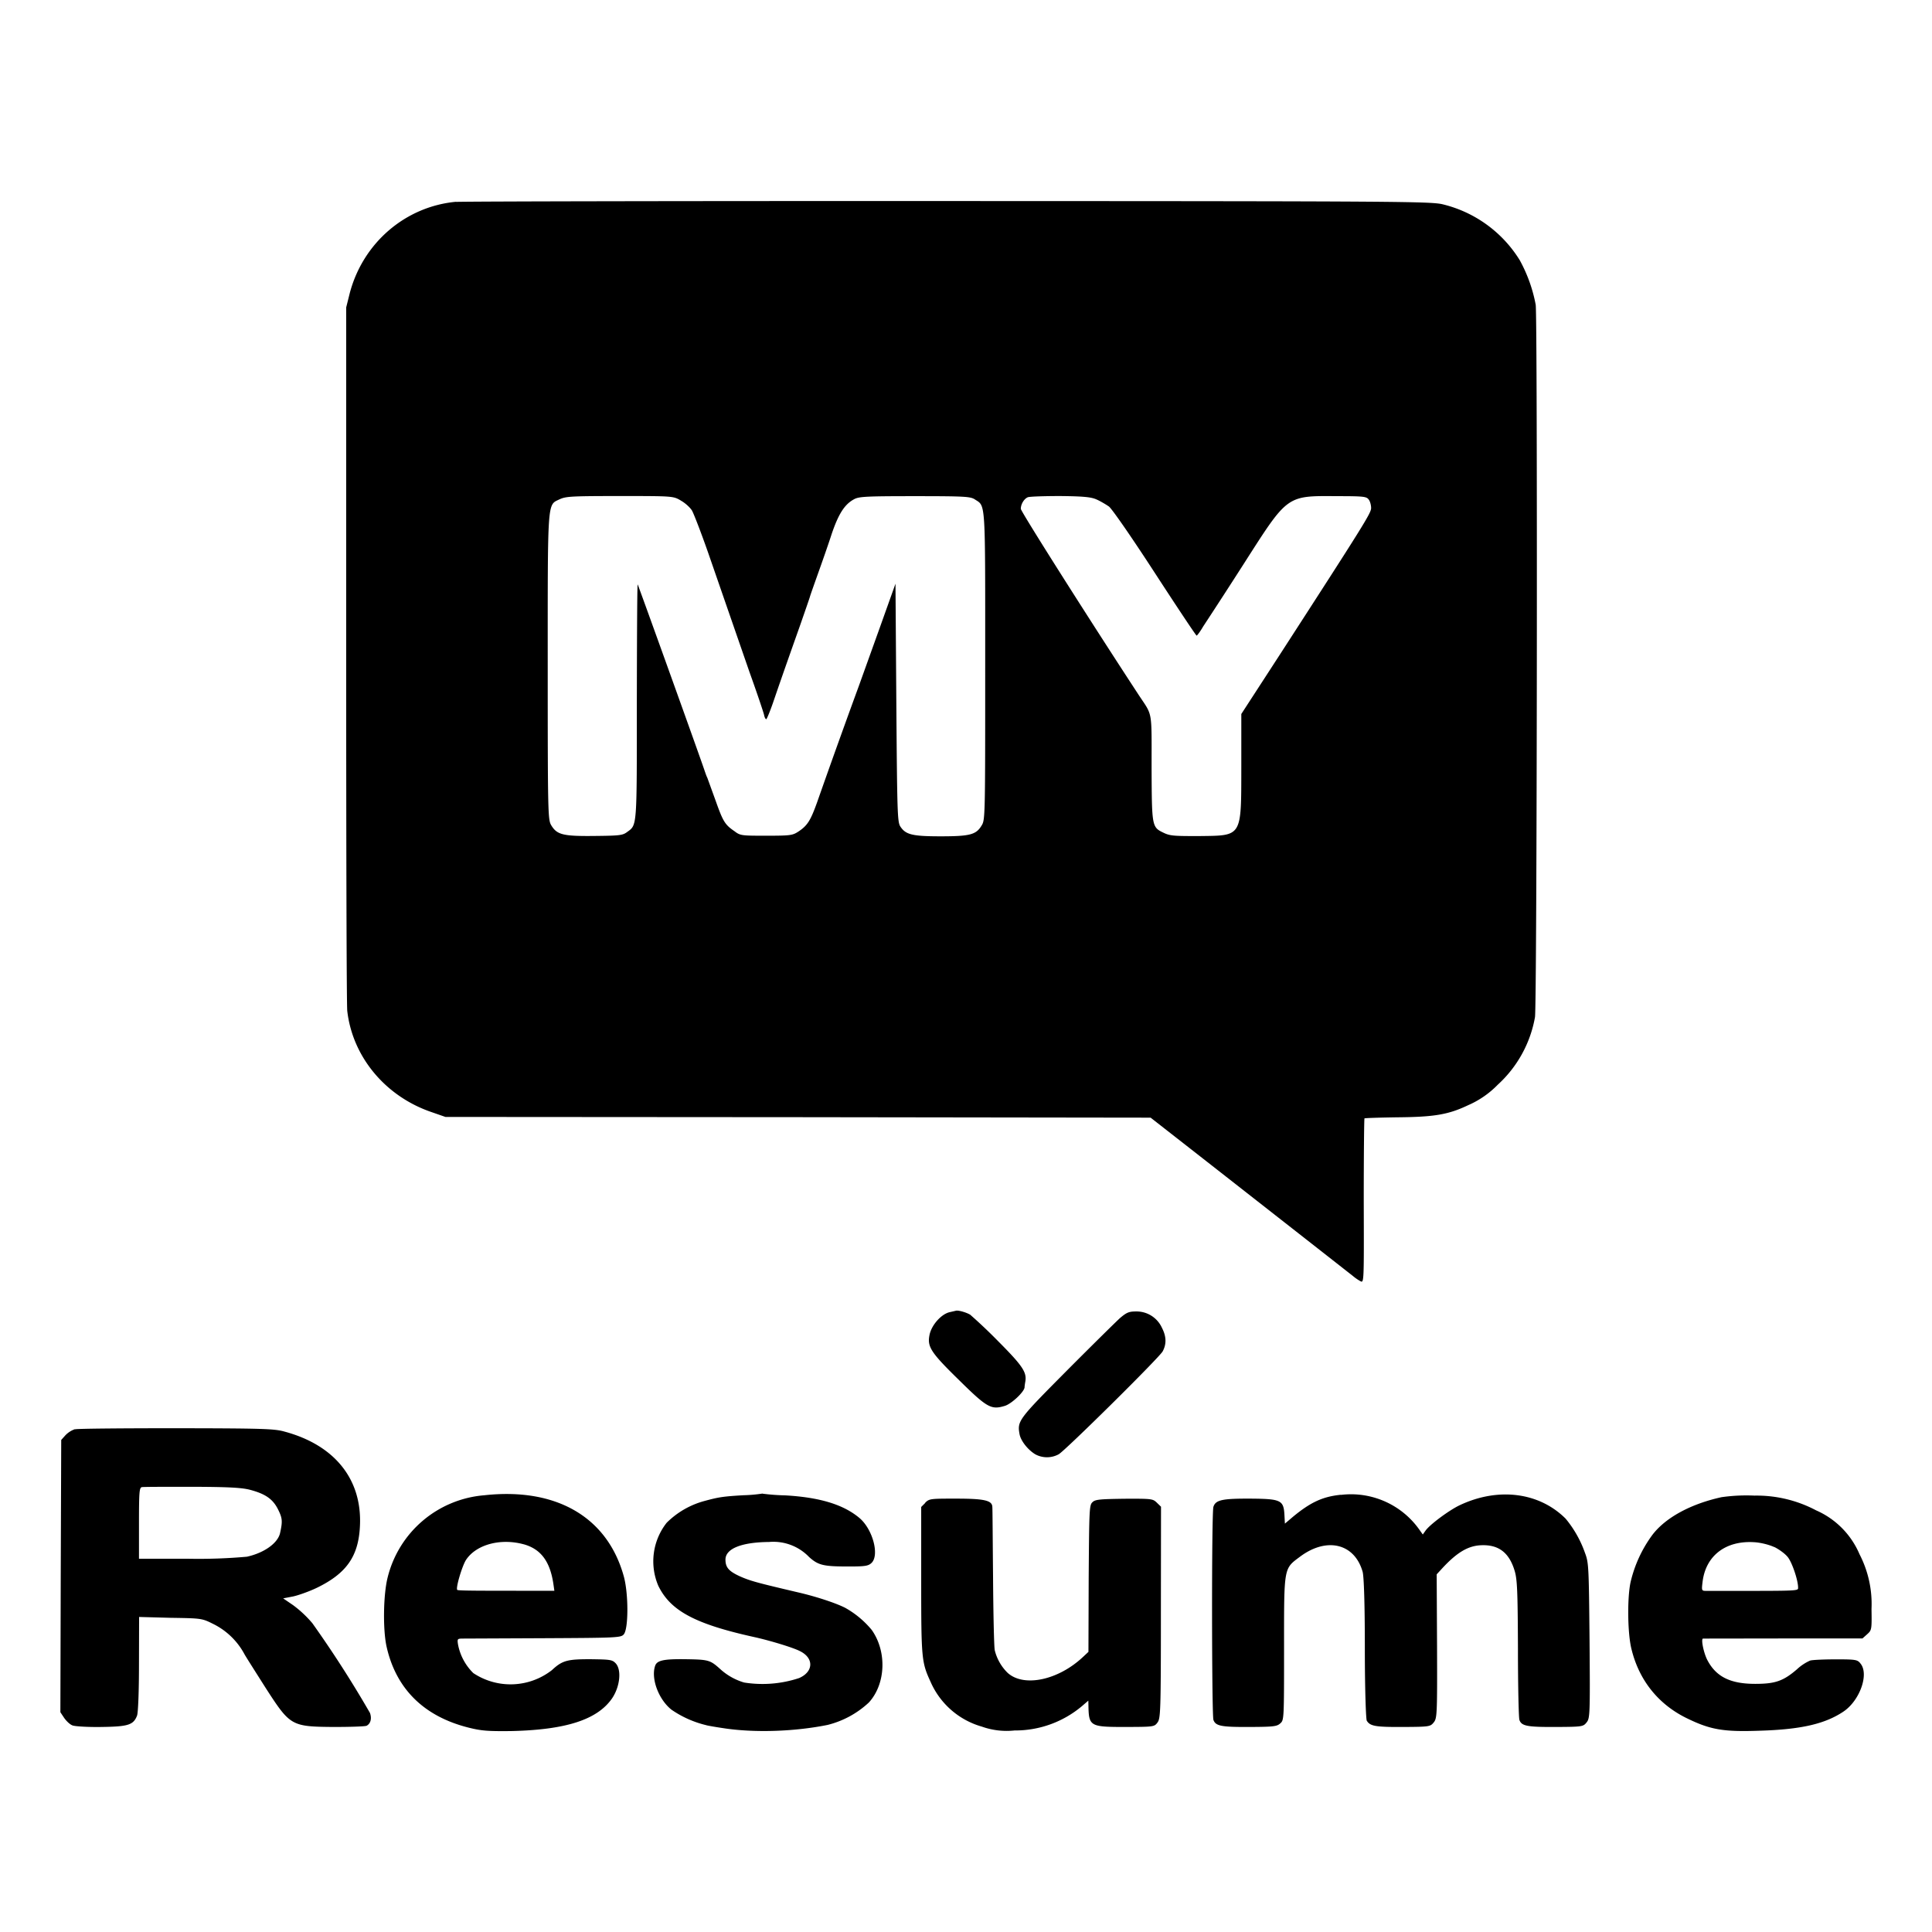 <svg xmlns="http://www.w3.org/2000/svg" version="1" viewBox="0 0 16 16"><path d="M3.777 1.671c-.42.039-.77.34-.88.755l-.03.12V5.42c0 1.579.003 2.909.009 2.953.044.38.316.707.698.837l.115.04 2.92.002 2.92.004.513.401.82.642.342.268a.389.389 0 0 0 .062.043c.03.016.03.015.028-.663 0-.372.003-.68.006-.685.004-.003.13-.007.278-.009.3-.003.416-.022.58-.1a.771.771 0 0 0 .246-.17.99.99 0 0 0 .308-.559c.017-.084.022-5.79.006-5.9a1.235 1.235 0 0 0-.132-.369 1.036 1.036 0 0 0-.634-.462c-.097-.025-.32-.027-4.087-.028-2.192-.001-4.03.003-4.088.007zm1.86 2.474c.036.019.077.057.093.082.015.025.075.181.133.346l.344.993c.064.178.118.339.121.356.004.02.012.034.018.034.004 0 .03-.062.056-.137.046-.134.08-.234.225-.643.041-.118.078-.224.081-.236.003-.012.034-.099.067-.192.033-.092.085-.24.113-.327.057-.167.107-.245.186-.287.04-.022.104-.025.503-.025.419 0 .461.003.498.028.089.058.084-.006.084 1.38 0 1.25 0 1.273-.03 1.32-.045.075-.095.089-.338.089-.236 0-.29-.014-.334-.08-.025-.038-.027-.104-.034-1.027l-.007-.985-.131.367-.171.476a76.66 76.66 0 0 0-.347.967c-.054.15-.079.192-.154.242-.049.032-.065.035-.265.035-.204 0-.217 0-.265-.037-.079-.054-.095-.08-.155-.249l-.07-.193c-.01-.02-.017-.044-.02-.051-.009-.034-.552-1.545-.557-1.551-.004-.003-.006.433-.007.968 0 1.051.003 1.022-.08 1.082-.037.028-.062.031-.27.033-.26.003-.311-.01-.358-.087-.028-.046-.03-.081-.03-1.311 0-1.405-.004-1.34.098-1.39.053-.024.092-.027.499-.027.439 0 .442 0 .505.037zm3.441-.01c.033.014.08.042.106.06.027.022.186.251.382.553.184.283.339.516.344.516.004 0 .03-.034.053-.074a54.45 54.45 0 0 0 .339-.523c.367-.574.35-.561.78-.558.21 0 .235.003.253.028.012.015.02.047.02.07 0 .042-.051.124-.766 1.23l-.309.476v.436c-.001.591.01.57-.353.575-.2 0-.236-.001-.29-.027-.098-.047-.098-.05-.1-.539 0-.484.01-.426-.105-.6-.405-.618-.978-1.522-.978-1.544 0-.04.028-.084.058-.096.015-.006.136-.01.269-.01.187.002.253.008.297.027zm-1.162 6.72l-.052.012c-.07.016-.153.11-.167.193-.018.094.014.143.241.365.237.234.27.252.383.218.055-.016.16-.115.164-.153 0-.009.003-.03.006-.047.014-.078-.021-.131-.226-.337a4.26 4.26 0 0 0-.23-.218c-.033-.02-.101-.039-.119-.033zm1.36.06c-.034.031-.233.227-.442.437-.402.405-.411.415-.39.528.011.053.067.126.13.164a.203.203 0 0 0 .193 0c.049-.025.836-.803.862-.853.032-.06.031-.122-.006-.194a.231.231 0 0 0-.218-.136c-.057 0-.077.01-.13.055zm-8.656.921a.202.202 0 0 0-.078.05l-.035.039-.004 1.126L.5 14.18l.032.048c.02.028.05.056.071.062.02.007.127.014.237.012.22-.003.265-.016.295-.094.009-.024.016-.202.016-.427l.001-.39.26.007c.257.004.26.004.354.051a.59.59 0 0 1 .261.255c.032.053.11.175.172.273.204.316.212.322.562.325.138 0 .262-.004.275-.01.034-.018.044-.06.028-.106a9.256 9.256 0 0 0-.477-.743.937.937 0 0 0-.16-.15l-.082-.056.083-.016c.045-.01.132-.041.193-.07.249-.12.349-.263.36-.516.018-.385-.21-.669-.628-.78-.081-.023-.193-.026-.892-.027-.44 0-.819.003-.84.009zm1.451.502c.128.034.19.077.233.165.035.071.037.096.015.195-.02.082-.13.162-.274.194a4.504 4.504 0 0 1-.479.017h-.415v-.294c0-.257.003-.294.023-.299.012-.003.2-.003.414-.003.307.001.413.007.483.025zm1.942.045a.899.899 0 0 0-.803.682c-.035.138-.04.42-.01.565.077.354.309.585.683.678.104.026.16.03.348.028.453-.01.715-.093.838-.271.067-.099.08-.24.028-.292-.027-.028-.049-.03-.196-.032-.202-.001-.243.009-.33.09a.557.557 0 0 1-.651.025.448.448 0 0 1-.127-.238c-.007-.044-.004-.047.032-.048l.677-.003c.589-.003.639-.004.662-.03.042-.04.042-.343.001-.486-.137-.489-.56-.733-1.153-.668zm.324.406c.143.04.22.143.247.336l.007.049h-.156c-.46 0-.64 0-.648-.007-.015-.014.04-.198.072-.248.084-.128.286-.182.477-.13zm1.978-.42a1.25 1.25 0 0 1-.16.014c-.17.01-.205.016-.323.048a.702.702 0 0 0-.311.18.516.516 0 0 0-.07.52c.1.208.304.318.793.426.128.028.327.088.383.118.115.058.11.17-.009.222a.965.965 0 0 1-.455.037.505.505 0 0 1-.199-.112c-.082-.074-.097-.078-.277-.081-.191-.003-.247.009-.262.056-.035.106.03.278.136.362a.858.858 0 0 0 .287.128c.006.003.08.016.163.028.254.036.576.024.843-.03a.775.775 0 0 0 .342-.186c.14-.154.15-.422.023-.601a.776.776 0 0 0-.22-.183c-.079-.04-.24-.093-.387-.127-.34-.08-.394-.094-.481-.132-.095-.043-.123-.075-.123-.14 0-.091.133-.144.361-.146a.41.41 0 0 1 .332.125c.076.068.118.078.327.078.132 0 .162-.004.188-.028.07-.063.012-.282-.1-.375-.132-.11-.327-.17-.614-.186a1.751 1.751 0 0 1-.187-.014zm4.79.01c-.152.015-.253.063-.398.183l-.066.056-.004-.075c-.007-.119-.03-.13-.278-.132-.235-.001-.292.01-.31.068-.016.047-.014 1.718 0 1.764.018.052.067.06.3.059.197-.001.226-.004.254-.03.031-.027.031-.036.031-.624 0-.682-.004-.654.136-.759.22-.162.449-.106.515.129.01.04.018.25.018.634 0 .338.009.585.016.598.028.046.074.053.299.052.22-.001.227-.003.255-.037.028-.034.03-.062.028-.632l-.003-.595.035-.038c.128-.141.223-.199.334-.203.145-.006.232.062.277.213.021.07.025.168.027.642 0 .308.006.573.012.591.017.052.066.06.302.059.22-.001.226-.003.254-.037.028-.035.03-.057.025-.677-.006-.619-.007-.646-.038-.728a.922.922 0 0 0-.16-.283c-.218-.218-.556-.262-.874-.113-.087.04-.252.162-.287.213l-.022.031-.025-.035a.693.693 0 0 0-.653-.293zm3.152.02c-.26.057-.467.172-.574.314a1.066 1.066 0 0 0-.18.393c-.028.134-.024.429.009.554.062.253.218.449.446.564.202.1.308.12.615.109.338-.01.537-.055.69-.156.137-.089.218-.311.145-.4-.025-.032-.037-.035-.202-.035-.096 0-.193.004-.215.01a.392.392 0 0 0-.11.073c-.113.097-.18.12-.345.12-.208 0-.326-.06-.398-.2-.03-.06-.053-.174-.034-.175l.666-.001h.654l.038-.034c.038-.034.04-.037.037-.21a.896.896 0 0 0-.099-.453.692.692 0 0 0-.36-.364 1.052 1.052 0 0 0-.51-.122 1.465 1.465 0 0 0-.273.013zm.436.412c.041.02.093.058.114.086.035.045.084.19.084.25 0 .028.017.028-.553.028h-.207c-.039 0-.04-.002-.031-.075.026-.216.191-.344.43-.328.05.003.12.02.163.04zm-7.03-.365l-.034.034v.608c0 .651.003.678.078.841a.66.66 0 0 0 .424.37.61.61 0 0 0 .271.032.858.858 0 0 0 .56-.203l.051-.044.001.041c.003.173.014.177.31.177.231-.001.235-.001.262-.037.025-.034.028-.088.028-.912l.001-.875-.034-.033c-.034-.033-.041-.034-.271-.033-.206.003-.242.006-.264.03-.025.023-.026.072-.03.632l-.002.606-.046.043c-.205.192-.489.252-.623.131a.392.392 0 0 1-.107-.188c-.006-.031-.012-.307-.014-.61-.003-.304-.004-.564-.006-.578-.003-.053-.07-.067-.302-.067-.21 0-.22 0-.255.035z"/></svg>
